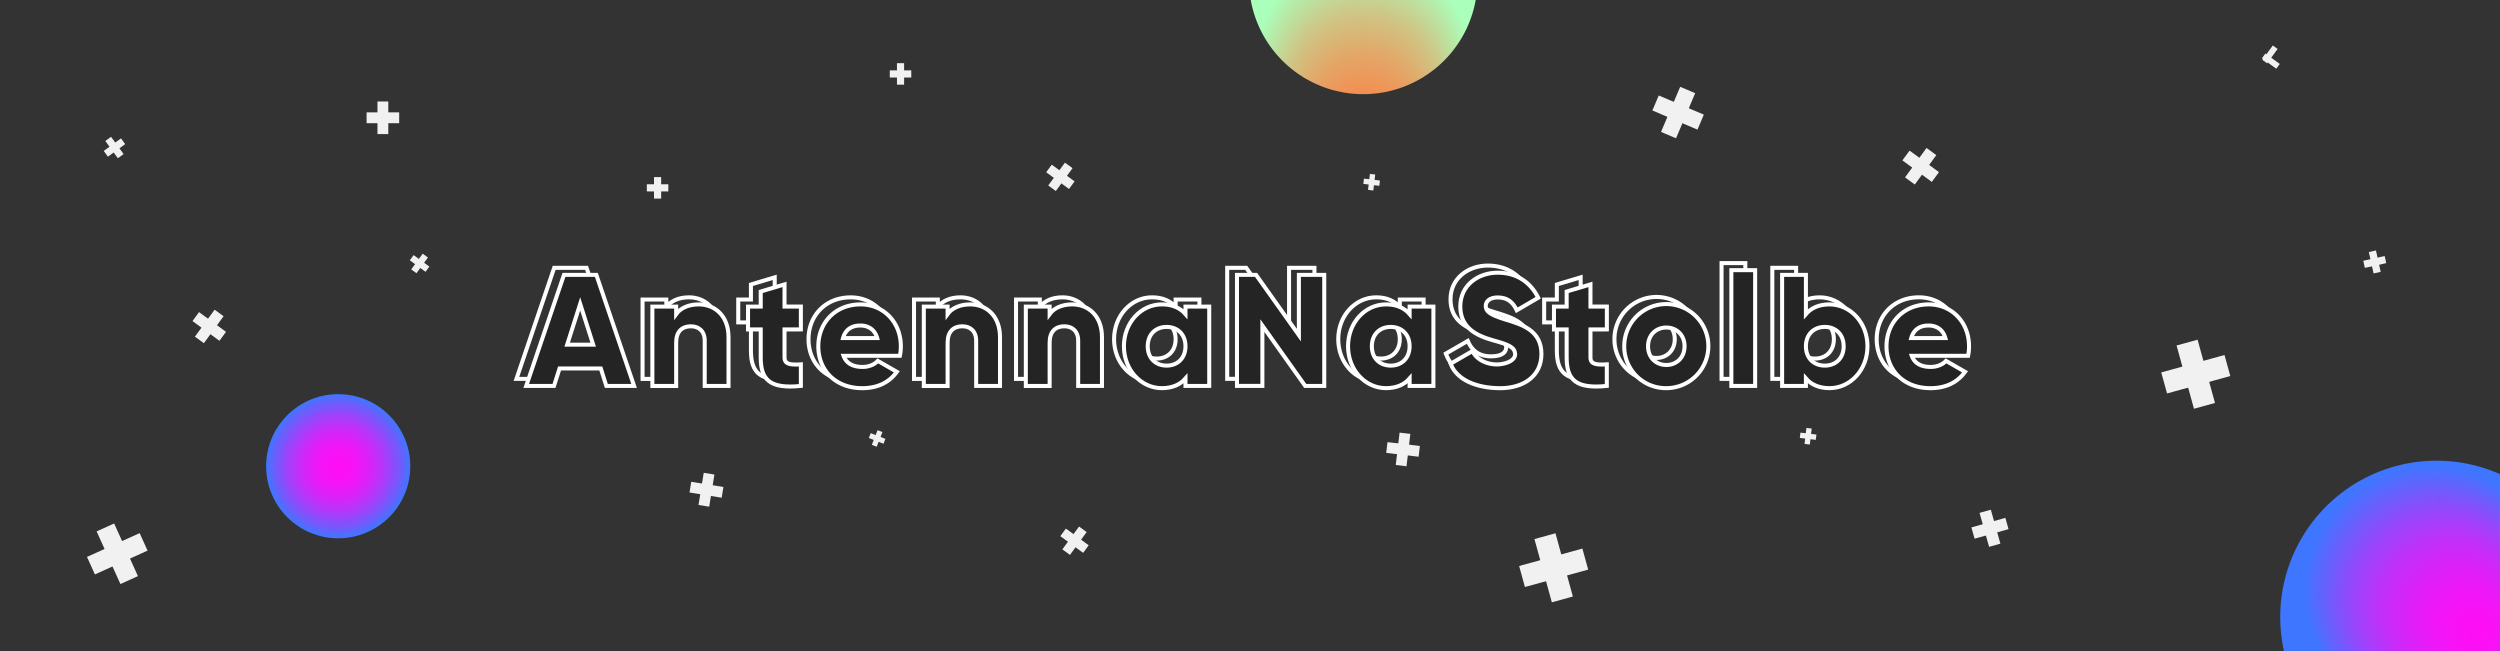 <svg id="Слой_1" data-name="Слой 1" xmlns="http://www.w3.org/2000/svg" xmlns:xlink="http://www.w3.org/1999/xlink" viewBox="0 0 2480 646"><rect x="0" y="0" width="2480" height="646" fill="#333333" stroke="none"/><defs><style>.cls-1{opacity:0.93;}.cls-2{fill:#fff;}.cls-3{fill:url(#Безымянный_градиент_21);}.cls-4{fill:none;}.cls-4,.cls-5{stroke:#fff;stroke-miterlimit:10;stroke-width:4px;}.cls-5{fill:#242424;}.cls-6{fill:url(#Безымянный_градиент_3);}.cls-7{fill:url(#Безымянный_градиент_2);}</style><radialGradient id="Безымянный_градиент_21" cx="335.5" cy="462.5" r="71.5" gradientUnits="userSpaceOnUse"><stop offset="0" stop-color="#ff0ef6"/><stop offset="0.15" stop-color="#fb10f6"/><stop offset="0.29" stop-color="#ef17f7"/><stop offset="0.43" stop-color="#db21f8"/><stop offset="0.58" stop-color="#bf31f9"/><stop offset="0.72" stop-color="#9b44fb"/><stop offset="0.87" stop-color="#6f5cfd"/><stop offset="1" stop-color="#3f76ff"/></radialGradient><radialGradient id="Безымянный_градиент_3" cx="1352.33" cy="46.72" fy="165.8" r="119.08" gradientUnits="userSpaceOnUse"><stop offset="0" stop-color="#ff7b3f"/><stop offset="0.14" stop-color="#fc8044"/><stop offset="0.3" stop-color="#f38e51"/><stop offset="0.46" stop-color="#e4a566"/><stop offset="0.64" stop-color="#cfc585"/><stop offset="0.82" stop-color="#b4efac"/><stop offset="0.89" stop-color="#afb"/></radialGradient><radialGradient id="Безымянный_градиент_2" cx="2371" cy="551.5" fx="2464.472" fy="634.492" r="214.13" gradientUnits="userSpaceOnUse"><stop offset="0" stop-color="#ff0ef6"/><stop offset="0.08" stop-color="#fb10f6"/><stop offset="0.17" stop-color="#ef17f7"/><stop offset="0.25" stop-color="#db21f8"/><stop offset="0.34" stop-color="#bf31f9"/><stop offset="0.42" stop-color="#9b44fb"/><stop offset="0.5" stop-color="#6f5cfd"/><stop offset="0.58" stop-color="#3f76ff"/></radialGradient></defs><title>antenna_na_stolbe_fon_new</title><g class="cls-1"><rect class="cls-2" x="191" y="318.34" width="33.14" height="11.01" transform="translate(-176.36 300.14) rotate(-53.81)"/><rect class="cls-2" x="202.06" y="307.28" width="11.01" height="33.14" transform="translate(-176.36 300.14) rotate(-53.81)"/></g><g class="cls-1"><rect class="cls-2" x="2167.4" y="338.78" width="21.63" height="65.08" transform="translate(-20.48 590.91) rotate(-15.38)"/><rect class="cls-2" x="2145.68" y="360.51" width="65.08" height="21.63" transform="translate(-20.49 590.91) rotate(-15.38)"/></g><g class="cls-1"><rect class="cls-2" x="1973.95" y="518.29" width="11.66" height="35.09" transform="matrix(0.96, -0.27, 0.27, 0.96, -71.22, 544.18)"/><rect class="cls-2" x="1962.24" y="530.01" width="35.09" height="11.66" transform="matrix(0.96, -0.27, 0.27, 0.96, -71.22, 544.18)"/></g><g class="cls-1"><rect class="cls-2" x="1530.4" y="530.78" width="21.63" height="65.08" transform="translate(-94.2 428.86) rotate(-15.38)"/><rect class="cls-2" x="1508.68" y="552.51" width="65.08" height="21.63" transform="translate(-94.2 428.86) rotate(-15.38)"/></g><g class="cls-1"><rect class="cls-2" x="862.3" y="432.34" width="15.62" height="5.19" transform="translate(148.93 1087.75) rotate(-68.71)"/><rect class="cls-2" x="867.52" y="427.12" width="5.19" height="15.62" transform="translate(148.93 1087.75) rotate(-68.71)"/></g><g class="cls-1"><rect class="cls-2" x="1640.28" y="103.52" width="48.61" height="16.16" transform="translate(911.03 1600.04) rotate(-66.98)"/><rect class="cls-2" x="1656.5" y="87.3" width="16.16" height="48.61" transform="translate(911.02 1600.04) rotate(-66.98)"/></g><g class="cls-1"><rect class="cls-2" x="648.78" y="175.68" width="7.09" height="21.32"/><rect class="cls-2" x="641.66" y="182.8" width="21.32" height="7.09"/></g><g class="cls-1"><rect class="cls-2" x="374.45" y="100.68" width="10.74" height="32.32"/><rect class="cls-2" x="363.66" y="111.47" width="32.32" height="10.74"/></g><g class="cls-1"><rect class="cls-2" x="684.66" y="480.47" width="32.32" height="10.74" transform="translate(108.96 1099.76) rotate(-80.78)"/><rect class="cls-2" x="695.45" y="469.68" width="10.74" height="32.32" transform="translate(108.96 1099.76) rotate(-80.78)"/></g><g class="cls-1"><rect class="cls-2" x="110.03" y="135.74" width="7.04" height="21.17" transform="translate(-64.32 94.67) rotate(-35.99)"/><rect class="cls-2" x="102.96" y="142.81" width="21.17" height="7.04" transform="translate(-64.32 94.67) rotate(-35.99)"/></g><g class="cls-1"><rect class="cls-2" x="1785.68" y="430.1" width="15.95" height="5.3" transform="translate(1153.38 2163.21) rotate(-83.26)"/><rect class="cls-2" x="1791" y="424.78" width="5.3" height="15.95" transform="translate(1153.38 2163.22) rotate(-83.26)"/></g><g class="cls-1"><rect class="cls-2" x="1352.68" y="178.1" width="15.95" height="5.3" transform="translate(1021.46 1510.78) rotate(-83.26)"/><rect class="cls-2" x="1358" y="172.78" width="5.3" height="15.95" transform="translate(1021.46 1510.79) rotate(-83.26)"/></g><g class="cls-1"><rect class="cls-2" x="1375.66" y="440.47" width="32.34" height="10.75" transform="translate(785.71 1775.73) rotate(-83.26)"/><rect class="cls-2" x="1386.46" y="429.68" width="10.75" height="32.34" transform="translate(785.7 1775.73) rotate(-83.26)"/></g><g class="cls-1"><rect class="cls-2" x="889.78" y="62.68" width="7.09" height="21.32"/><rect class="cls-2" x="882.66" y="69.8" width="21.32" height="7.09"/></g><g class="cls-1"><rect class="cls-2" x="106.8" y="520.68" width="19.05" height="57.32" transform="translate(-215.98 96.7) rotate(-24.33)"/><rect class="cls-2" x="87.66" y="539.82" width="57.32" height="19.05" transform="translate(-215.98 96.7) rotate(-24.33)"/></g><g class="cls-1"><rect class="cls-2" x="406.57" y="258.14" width="19.32" height="6.42" transform="translate(-40.47 442.95) rotate(-53.81)"/><rect class="cls-2" x="413.01" y="251.69" width="6.42" height="19.32" transform="translate(-40.47 442.95) rotate(-53.81)"/></g><g class="cls-1"><rect class="cls-2" x="1887.25" y="158.93" width="36.16" height="12.02" transform="translate(647.16 1605.25) rotate(-53.81)"/><rect class="cls-2" x="1899.32" y="146.86" width="12.02" height="36.16" transform="translate(647.16 1605.25) rotate(-53.81)"/></g><g class="cls-1"><rect class="cls-2" x="2352.16" y="248.99" width="7.22" height="21.73" transform="translate(-0.36 516.45) rotate(-12.51)"/><rect class="cls-2" x="2344.9" y="256.25" width="21.73" height="7.22" transform="translate(-0.36 516.45) rotate(-12.51)"/></g><g class="cls-1"><rect class="cls-2" x="2243.9" y="57.7" width="17.62" height="5.86" transform="matrix(0.59, -0.81, 0.81, 0.59, 873.6, 1842.89)"/><rect class="cls-2" x="2249.78" y="51.82" width="5.86" height="17.62" transform="translate(873.6 1842.89) rotate(-53.81)"/></g><g class="cls-1"><rect class="cls-2" x="1051.88" y="531.75" width="28.06" height="9.33" transform="translate(3.6 1079.92) rotate(-53.81)"/><rect class="cls-2" x="1061.25" y="522.38" width="9.33" height="28.06" transform="translate(3.6 1079.92) rotate(-53.81)"/></g><g class="cls-1"><rect class="cls-2" x="1037.88" y="170.75" width="28.06" height="9.33" transform="translate(289.22 920.79) rotate(-53.81)"/><rect class="cls-2" x="1047.25" y="161.38" width="9.33" height="28.06" transform="translate(289.21 920.79) rotate(-53.81)"/></g><circle class="cls-3" cx="335.5" cy="462.5" r="71.5"/><path class="cls-4" d="M586.27,358.53H545.36l-5.51,17.31H512.31l37.45-110.16h32.11l37.45,110.16m-53.5-81.36-12.91,40.44"/><path class="cls-4" d="M675.67,316.67c-8.66,0-14.64,5-14.64,16.21v43H637.42V297.15H661v7.4c4.25-5.82,12.12-9.6,22.51-9.6,15.89,0,29.43,11.33,29.43,32.58v48.31"/><path class="cls-4" d="M784.73,319.81H768.52v27.86m16.21,28.17c-30.84,3.15-39.81-6.14-39.81-28.17V319.81H732.33V297.15h12.59V282.2l23.6-7.08v22"/><path class="cls-4" d="M845.64,378c-26.91,0-43.59-18.09-43.59-41.54S819,295,843.91,295c23,0,40,17.78,40,41.55a45.72,45.72,0,0,1-.94,9.44H827.07m16.68-30.06c-9,0-15,4.41-17.15,12.43"/><path class="cls-4" d="M945,316.67c-8.66,0-14.64,5-14.64,16.21v43H906.7V297.15h23.61v7.4c4.25-5.82,12.12-9.6,22.51-9.6,15.89,0,29.43,11.33,29.43,32.58v48.31"/><path class="cls-4" d="M1046.14,316.67c-8.65,0-14.63,5-14.63,16.21v43H1007.9V297.15h23.61v7.4c4.25-5.82,12.11-9.6,22.5-9.6,15.9,0,29.43,11.33,29.43,32.58v48.31"/><path class="cls-4" d="M1189.83,297.15v78.69h-23.61v-7.4c-5.19,6-12.9,9.6-23.45,9.6-20.61,0-37.61-18.09-37.61-41.54s17-41.55,37.61-41.55c10.55,0,18.26,3.62,23.45,9.6v-7.4Zm-23.61,39.35c0-11.81-7.86-19.2-18.72-19.2s-18.73,7.39-18.73,19.2,7.87,19.2,18.73,19.2S1166.22,348.3,1166.22,336.5Z"/><path class="cls-4" d="M1242.55,316v59.8h-25.18V265.68h18.89l42.49,59.8v-59.8h25.18V375.84"/><path class="cls-4" d="M1412.21,297.15v78.69H1388.6v-7.4c-5.19,6-12.9,9.6-23.44,9.6-20.62,0-37.62-18.09-37.62-41.54s17-41.55,37.62-41.55c10.54,0,18.25,3.62,23.44,9.6v-7.4ZM1388.6,336.5c0-11.81-7.86-19.2-18.72-19.2s-18.73,7.39-18.73,19.2,7.87,19.2,18.73,19.2S1388.6,348.3,1388.6,336.5Z"/><path class="cls-4" d="M1475.79,288c-7.87,0-11.8,3.94-11.8,8.34,0,5,2.68,8.5,19.83,13.7,16.68,5,35.41,10.86,35.41,34.15,0,21.24-17,33.83-40.92,33.83-23.13,0-37.93-11-44.06-27.22L1456,338.23c3.94,9.13,10.71,15.26,23.14,15.26,12,0,15-4.72,15-9,0-6.76-6.3-9.44-22.82-14s-32.42-12.44-32.42-33.53c0-21.24,17.94-33.52,37-33.52,18.1,0,32.27,8.66,40.29,24.87"/><path class="cls-4" d="M1584.23,319.81H1568v27.86m16.21,28.17c-30.85,3.15-39.82-6.14-39.82-28.17V319.81h-12.59V297.15h12.59V282.2l23.61-7.08v22"/><path class="cls-4" d="M1601.54,336.5A41.71,41.71,0,1,1,1643.25,378,41.25,41.25,0,0,1,1601.54,336.5Zm59.81,0c0-11.18-7.87-18.57-18.1-18.57s-18.1,7.39-18.1,18.57,7.87,18.57,18.1,18.57S1661.35,347.67,1661.35,336.5Z"/><path class="cls-4" d="M1707.77,261h23.61V375.84h-23.61Z"/><path class="cls-4" d="M1842.81,336.5c0,23.45-17,41.54-37.62,41.54-10.54,0-18.25-3.61-23.45-9.6v7.4h-23.6V265.68h23.6v38.87c5.2-6,12.91-9.6,23.45-9.6C1825.81,295,1842.81,313.05,1842.81,336.5Zm-23.61,0c0-11.81-7.87-19.2-18.73-19.2s-18.73,7.39-18.73,19.2,7.87,19.2,18.73,19.2S1819.2,348.3,1819.2,336.5Z"/><path class="cls-4" d="M1939.59,361.83c-7.71,10.71-19.35,16.21-34.3,16.21-26.92,0-43.6-18.09-43.6-41.54s17-41.55,41.86-41.55c23,0,40,17.78,40,41.55a45.72,45.72,0,0,1-1,9.44h-55.86m16.68-30.06c-9,0-15,4.41-17.16,12.43"/><path class="cls-5" d="M596,365.53H555.08l-5.51,17.31H522l37.45-110.16h32.11l37.46,110.16H601.5Zm-7.56-23.61-12.9-40.44-12.91,40.44Z"/><path class="cls-5" d="M722.69,334.53v48.31H699.08V338c0-9.76-6.14-14.32-13.69-14.32-8.66,0-14.64,5-14.64,16.21v43h-23.6V304.15h23.6v7.4c4.25-5.82,12.12-9.6,22.51-9.6C709.15,302,722.69,313.28,722.69,334.53Z"/><path class="cls-5" d="M778.25,326.81v27.86c0,6.77,5.82,7.4,16.21,6.77v21.4c-30.85,3.15-39.82-6.14-39.82-28.17V326.81H742.05V304.15h12.59V289.2l23.61-7.08v22h16.21v22.66Z"/><path class="cls-5" d="M855.68,364c6.45,0,12-2.52,15.11-6l18.88,10.85c-7.71,10.71-19.36,16.22-34.31,16.22-26.91,0-43.59-18.1-43.59-41.55s17-41.55,41.86-41.55c23,0,40,17.78,40,41.55a45.72,45.72,0,0,1-.94,9.44H836.79C839.78,361.12,847,364,855.68,364Zm14.48-28.65c-2.52-9.12-9.6-12.43-16.69-12.43-9,0-15,4.41-17.15,12.43Z"/><path class="cls-5" d="M992,334.53v48.31H968.36V338c0-9.76-6.14-14.32-13.69-14.32-8.66,0-14.64,5-14.64,16.21v43h-23.6V304.15H940v7.4c4.25-5.82,12.12-9.6,22.51-9.6C978.43,302,992,313.28,992,334.53Z"/><path class="cls-5" d="M1093.16,334.53v48.31h-23.6V338c0-9.76-6.14-14.32-13.7-14.32-8.65,0-14.63,5-14.63,16.21v43h-23.61V304.15h23.61v7.4c4.25-5.82,12.12-9.6,22.5-9.6C1079.63,302,1093.16,313.28,1093.16,334.53Z"/><path class="cls-5" d="M1199.55,304.15v78.69H1176v-7.39c-5.2,6-12.91,9.6-23.45,9.6-20.62,0-37.62-18.1-37.62-41.55s17-41.55,37.62-41.55c10.54,0,18.25,3.62,23.45,9.6v-7.4ZM1176,343.5c0-11.81-7.87-19.2-18.73-19.2s-18.73,7.39-18.73,19.2,7.87,19.2,18.73,19.2S1176,355.3,1176,343.5Z"/><path class="cls-5" d="M1313.65,272.68V382.84h-18.88L1252.28,323v59.8h-25.19V272.68H1246l42.49,59.8v-59.8Z"/><path class="cls-5" d="M1421.93,304.15v78.69h-23.6v-7.39c-5.2,6-12.91,9.6-23.45,9.6-20.62,0-37.62-18.1-37.62-41.55s17-41.55,37.62-41.55c10.54,0,18.25,3.62,23.45,9.6v-7.4Zm-23.6,39.35c0-11.81-7.87-19.2-18.73-19.2s-18.73,7.39-18.73,19.2,7.87,19.2,18.73,19.2S1398.33,355.3,1398.33,343.5Z"/><path class="cls-5" d="M1439,360.82l21.71-12.59c3.94,9.13,16.5,14.68,28.32,13s14.23-7.32,14-10c-.58-6.74-5.52-9.12-22-13.68-16.37-4.57-32.42-12.44-32.42-33.53,0-21.24,17.94-33.52,37-33.52,18.1,0,32.27,8.66,40.29,24.87l-21.24,12.43c-3.78-7.87-9-12.75-19-12.75-7.86,0-11.8,3.94-11.8,8.35,0,5,2.68,8.49,19.83,13.69,16.68,5,35.41,10.86,35.41,34.15,0,21.25-17,33.84-40.92,33.84C1464.9,385.05,1445.1,377,1439,360.82Z"/><path class="cls-5" d="M1577.74,326.81v27.86c0,6.77,5.82,7.4,16.21,6.77v21.4c-30.85,3.15-39.82-6.14-39.82-28.17V326.81h-12.59V304.15h12.59V289.2l23.61-7.08v22H1594v22.66Z"/><path class="cls-5" d="M1611.26,343.5A41.71,41.71,0,1,1,1653,385.05,41.25,41.25,0,0,1,1611.26,343.5Zm59.81,0c0-11.18-7.87-18.57-18.1-18.57s-18.1,7.39-18.1,18.57,7.87,18.57,18.1,18.57S1671.07,354.67,1671.07,343.5Z"/><path class="cls-5" d="M1717.5,268h23.6V382.84h-23.6Z"/><path class="cls-5" d="M1852.53,343.5c0,23.45-17,41.55-37.62,41.55-10.54,0-18.25-3.62-23.45-9.6v7.39h-23.6V272.68h23.6v38.87c5.2-6,12.91-9.6,23.45-9.6C1835.53,302,1852.53,320.05,1852.53,343.5Zm-23.61,0c0-11.81-7.87-19.2-18.73-19.2s-18.73,7.39-18.73,19.2,7.87,19.2,18.73,19.2S1828.92,355.3,1828.92,343.5Z"/><path class="cls-5" d="M1915.32,364c6.46,0,12-2.52,15.11-6l18.89,10.85c-7.72,10.71-19.36,16.22-34.31,16.22-26.91,0-43.6-18.1-43.6-41.55s17-41.55,41.87-41.55c23,0,40,17.78,40,41.55a45.72,45.72,0,0,1-.94,9.44h-55.87C1899.43,361.12,1906.67,364,1915.32,364Zm14.48-28.65c-2.52-9.12-9.6-12.43-16.68-12.43-9,0-14.95,4.41-17.16,12.43Z"/><path class="cls-6" d="M1240.76,0c.07.44.15.87.23,1.31a113.34,113.34,0,0,0,132.54,90.11A113.38,113.38,0,0,0,1463.9,0Z"/><path class="cls-7" d="M2480,646V470.35A155.09,155.09,0,0,0,2265.75,646Z"/></svg>